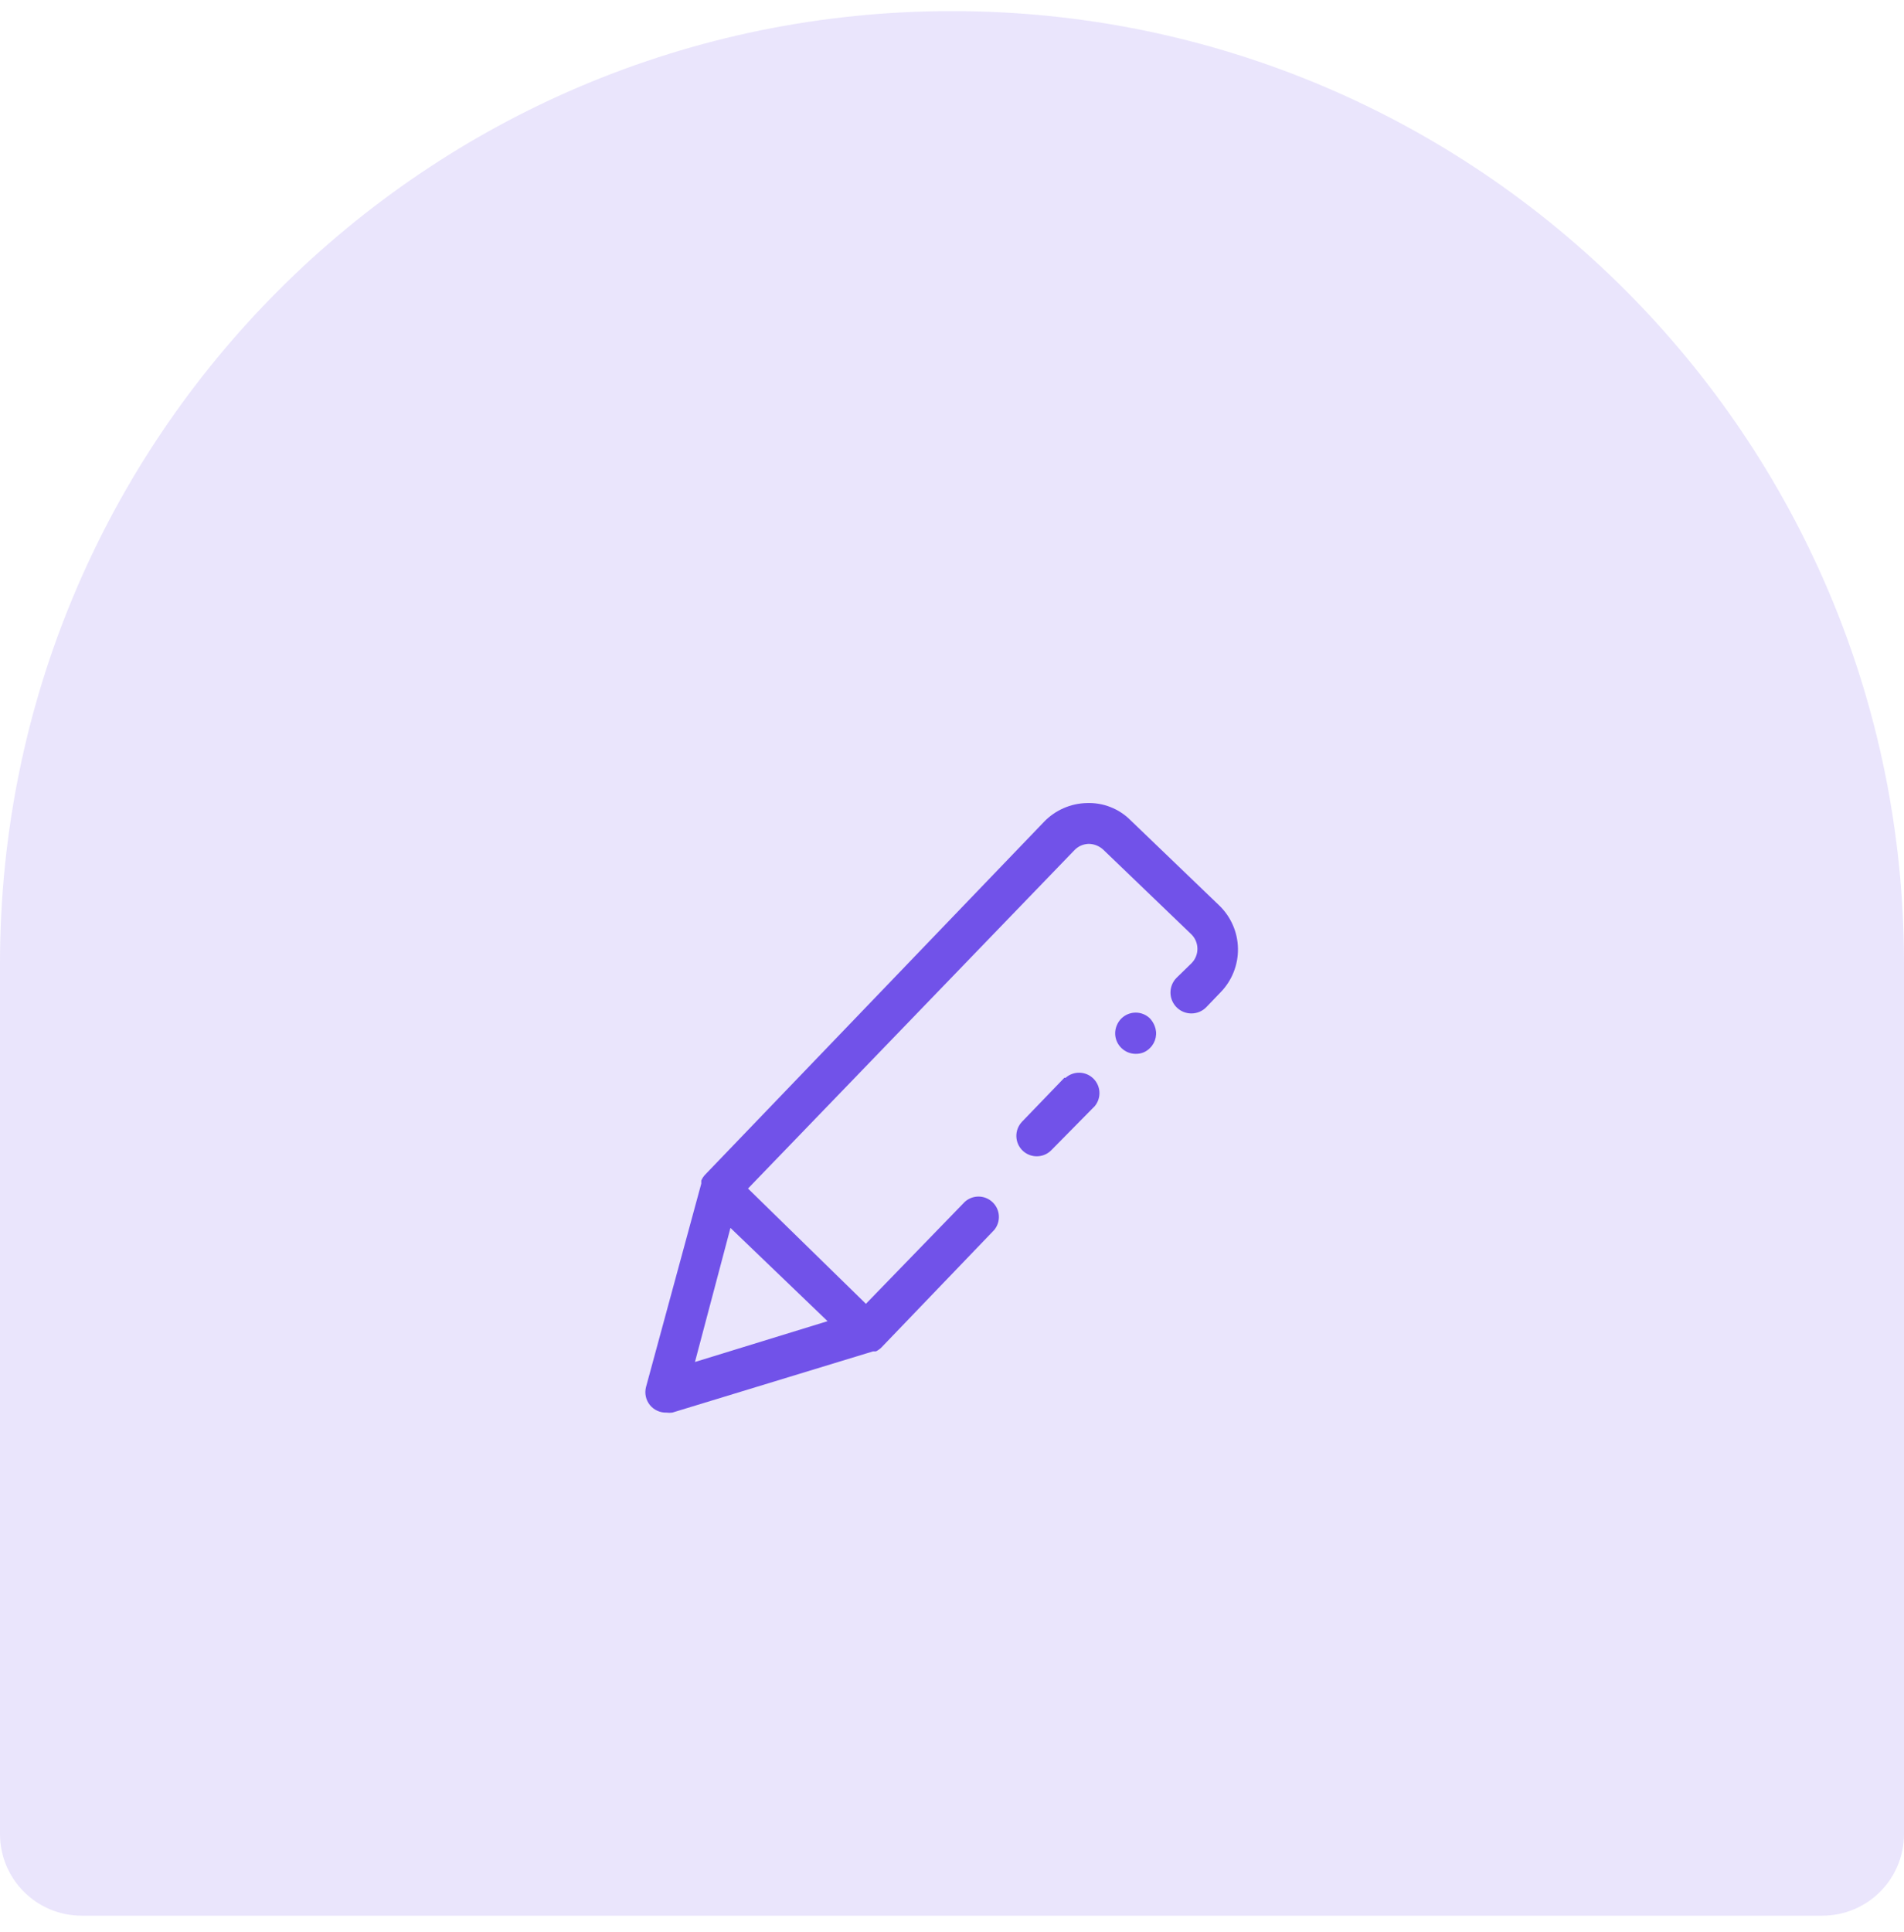 <svg width="70" height="71" viewBox="0 0 70 71" fill="none" xmlns="http://www.w3.org/2000/svg">
<path d="M0 35.408C0 16.078 15.67 0.408 35 0.408C54.33 0.408 70 16.078 70 35.408V67.408C70 69.065 68.657 70.408 67 70.408H3C1.343 70.408 0 69.065 0 67.408V35.408Z" fill="#7152E9" fill-opacity="0.15"/>
<path d="M44.81 33.265L41.562 30.145C41.353 29.935 41.102 29.771 40.826 29.663C40.55 29.554 40.254 29.504 39.958 29.515C39.362 29.528 38.795 29.776 38.383 30.205L25.918 43.18C25.861 43.242 25.816 43.313 25.782 43.39V43.503L23.75 50.98C23.721 51.093 23.718 51.211 23.743 51.325C23.767 51.439 23.818 51.546 23.89 51.637C23.963 51.728 24.056 51.8 24.162 51.849C24.268 51.898 24.384 51.922 24.5 51.918C24.572 51.928 24.645 51.928 24.718 51.918L32.097 49.668H32.203C32.277 49.632 32.346 49.584 32.405 49.525L36.553 45.205C36.673 45.059 36.734 44.873 36.723 44.684C36.712 44.495 36.63 44.318 36.493 44.187C36.356 44.056 36.175 43.981 35.986 43.978C35.797 43.975 35.613 44.044 35.472 44.17L31.835 47.92L27.5 43.683L39.5 31.248C39.568 31.177 39.649 31.119 39.739 31.079C39.83 31.04 39.926 31.018 40.025 31.015C40.222 31.017 40.412 31.092 40.557 31.225L43.805 34.345C43.945 34.486 44.023 34.676 44.023 34.874C44.023 35.072 43.945 35.262 43.805 35.403L43.25 35.943C43.108 36.089 43.029 36.286 43.032 36.49C43.035 36.694 43.119 36.888 43.265 37.03C43.411 37.173 43.608 37.251 43.812 37.248C44.016 37.245 44.21 37.162 44.352 37.015L44.87 36.475C45.079 36.262 45.244 36.009 45.354 35.731C45.465 35.454 45.519 35.157 45.513 34.858C45.508 34.559 45.443 34.264 45.322 33.991C45.201 33.717 45.027 33.471 44.81 33.265ZM25.55 50.058L26.855 45.13L30.425 48.558L25.55 50.058Z" fill="#7152E9"/>
<path d="M39.133 39.61L37.572 41.23C37.505 41.302 37.451 41.386 37.416 41.478C37.38 41.57 37.363 41.668 37.366 41.766C37.368 41.865 37.39 41.962 37.43 42.052C37.47 42.142 37.527 42.224 37.599 42.292C37.67 42.36 37.754 42.413 37.846 42.448C37.938 42.484 38.036 42.501 38.135 42.498C38.233 42.496 38.331 42.474 38.421 42.434C38.511 42.394 38.592 42.337 38.66 42.265L40.25 40.653C40.37 40.507 40.431 40.321 40.42 40.132C40.409 39.943 40.327 39.765 40.19 39.634C40.054 39.503 39.873 39.429 39.683 39.426C39.494 39.423 39.311 39.491 39.17 39.618L39.133 39.61ZM42.282 37.435C42.142 37.296 41.952 37.217 41.754 37.217C41.556 37.217 41.365 37.296 41.225 37.435C41.154 37.506 41.098 37.59 41.06 37.683C41 37.822 40.984 37.976 41.013 38.125C41.043 38.273 41.117 38.41 41.225 38.515C41.365 38.654 41.553 38.732 41.75 38.733C41.85 38.735 41.95 38.717 42.042 38.68C42.133 38.642 42.214 38.586 42.282 38.515C42.388 38.411 42.46 38.277 42.489 38.132C42.519 37.986 42.504 37.835 42.447 37.698C42.408 37.602 42.352 37.513 42.282 37.435Z" fill="#7152E9"/>
</svg>
